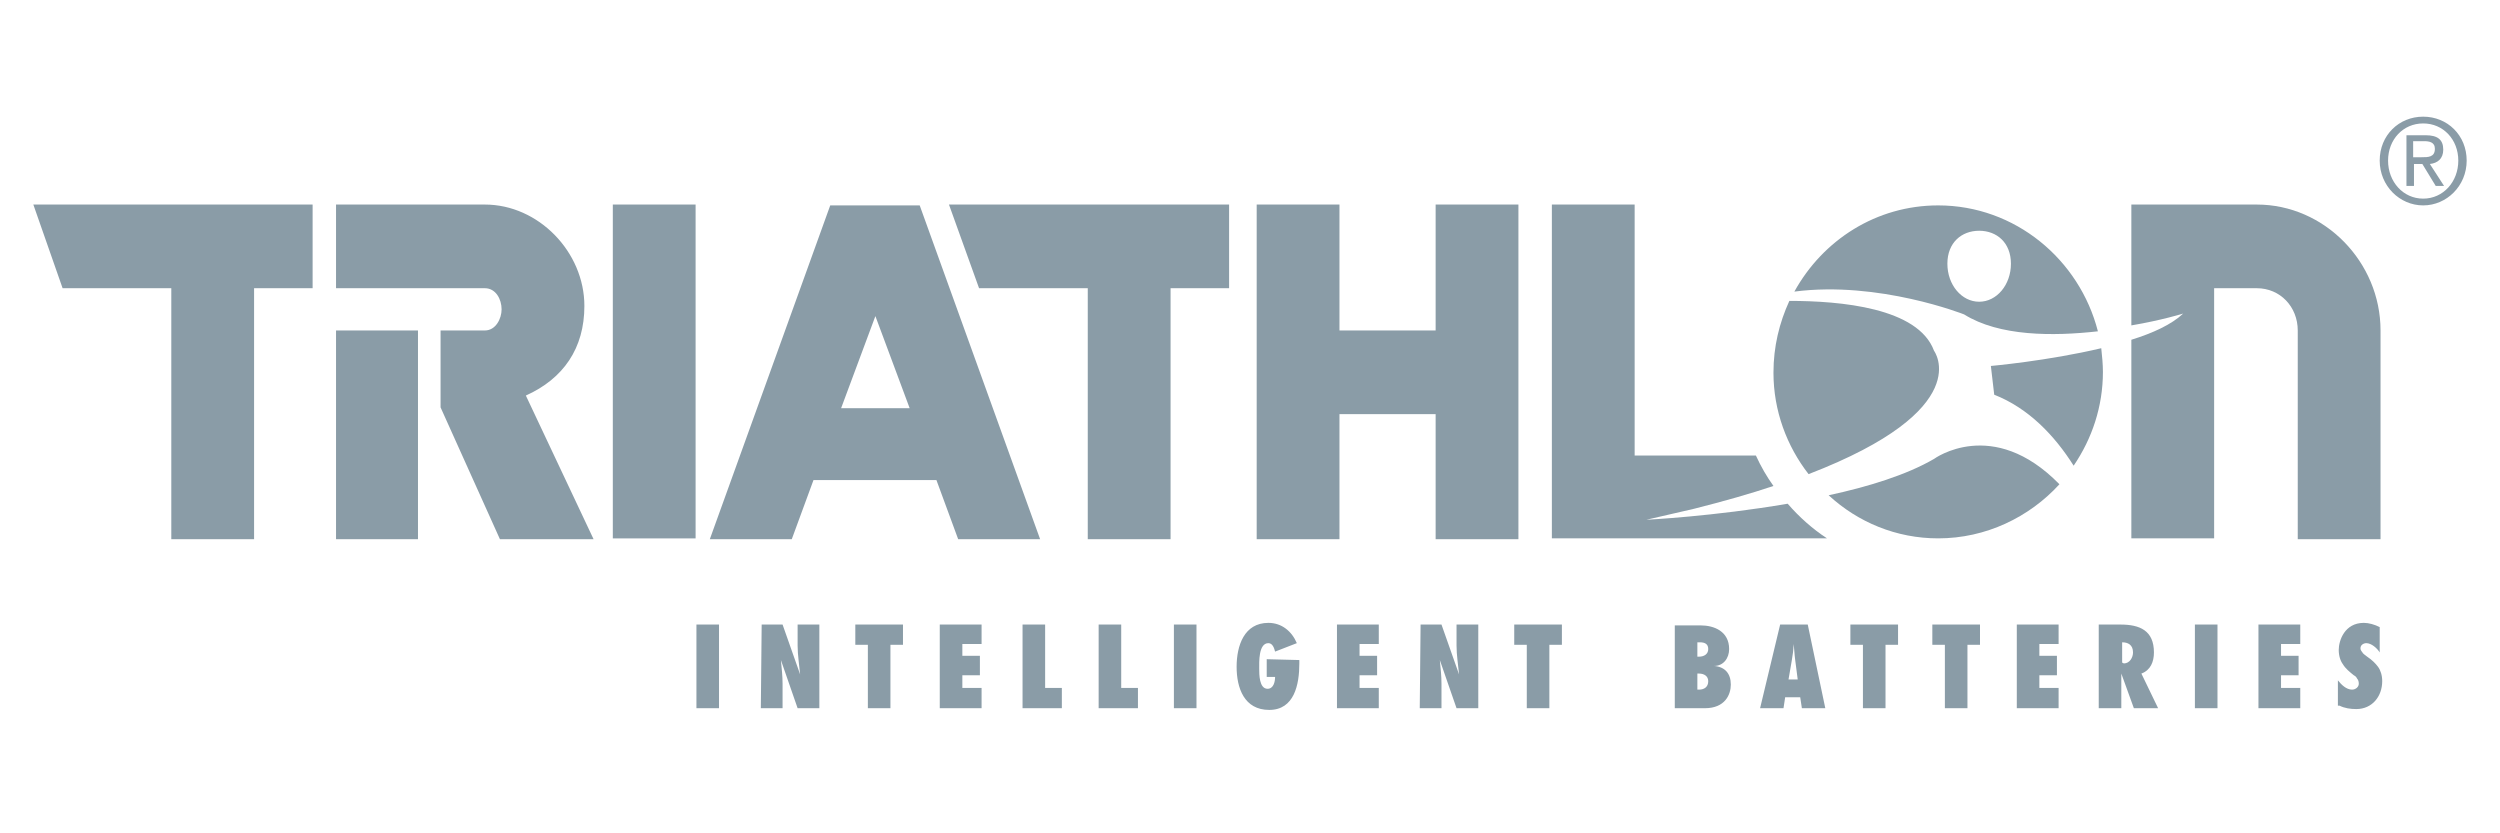 <svg width="150" height="50" viewBox="0 0 150 50" fill="none" xmlns="http://www.w3.org/2000/svg">
<path d="M29.093 12.273H20.162V17.293H29.093C29.745 17.293 30.096 17.952 30.096 18.561C30.096 19.119 29.745 19.828 29.093 19.828H26.434V24.442L29.996 32.352H35.615L31.551 23.733C33.809 22.718 35.063 20.893 35.063 18.358C35.063 15.113 32.304 12.273 29.093 12.273ZM25.079 19.828H20.162V32.352H25.079V19.828ZM41.736 12.273H36.769V32.302H41.736V12.273ZM18.757 17.293V12.273H2L3.756 17.293H10.278V32.352H15.245V17.293H18.757ZM117.847 18.865C119.954 20.183 123.165 20.183 125.874 19.879C124.77 15.569 120.907 12.324 116.291 12.324C112.579 12.324 109.368 14.403 107.662 17.496C112.729 16.837 117.847 18.865 117.847 18.865ZM118.75 13.845C119.803 13.845 120.656 14.555 120.656 15.823C120.656 17.09 119.803 18.104 118.75 18.104C117.696 18.104 116.843 17.09 116.843 15.823C116.843 14.555 117.696 13.845 118.75 13.845ZM119.653 23.682C121.71 24.493 123.265 26.116 124.419 27.941C125.523 26.319 126.175 24.392 126.175 22.313C126.175 21.857 126.125 21.349 126.075 20.893C122.864 21.654 119.452 21.958 119.452 21.958L119.653 23.682ZM116.041 21.045C115.087 18.459 110.421 18.054 107.361 18.054C106.759 19.372 106.408 20.792 106.408 22.364C106.408 24.645 107.21 26.775 108.515 28.448C118.649 24.544 116.041 21.045 116.041 21.045ZM116.041 27.535C114.385 28.499 112.077 29.209 109.719 29.716C111.475 31.338 113.783 32.302 116.291 32.302C119.151 32.302 121.76 31.034 123.566 29.056C119.553 24.95 116.041 27.535 116.041 27.535ZM140.374 42.341C140.675 42.493 141.026 42.544 141.377 42.544C142.331 42.544 142.933 41.783 142.933 40.871C142.933 40.516 142.832 40.212 142.682 40.009C142.531 39.806 142.331 39.603 142.03 39.4C141.979 39.349 141.879 39.299 141.779 39.197C141.729 39.096 141.628 39.045 141.628 38.893C141.628 38.69 141.829 38.589 141.979 38.589C142.28 38.589 142.632 38.893 142.782 39.147V37.626C142.481 37.473 142.13 37.372 141.829 37.372C140.675 37.372 140.324 38.437 140.324 38.995C140.324 39.349 140.424 39.654 140.575 39.856C140.725 40.11 140.976 40.313 141.227 40.516C141.327 40.566 141.377 40.617 141.427 40.718C141.478 40.769 141.528 40.871 141.528 41.023C141.528 41.226 141.327 41.378 141.126 41.378C140.775 41.378 140.474 41.073 140.274 40.82V42.341M135.507 42.493H138.016V41.276H136.862V40.516H137.915V39.349H136.862V38.64H138.016V37.473H135.507V42.493ZM131.694 42.493H133.049V37.473H131.694V42.493ZM127.329 39.755V38.538C127.68 38.538 127.981 38.69 127.981 39.147C127.981 39.451 127.781 39.806 127.43 39.806L127.329 39.755ZM129.487 42.493L128.483 40.414C129.035 40.212 129.236 39.704 129.236 39.147C129.236 37.828 128.383 37.473 127.229 37.473H125.924V42.493H127.279V40.414L128.032 42.493H129.487ZM121.008 42.493H123.516V41.276H122.362V40.516H123.416V39.349H122.362V38.64H123.516V37.473H121.008V42.493ZM118.047 42.493V38.69H118.8V37.473H115.94V38.69H116.693V42.493H118.047ZM113.131 42.493V38.69H113.883V37.473H111.023V38.69H111.776V42.493H113.131ZM107.311 40.769L107.511 39.603C107.562 39.299 107.612 38.995 107.612 38.64C107.662 38.944 107.662 39.248 107.712 39.603L107.863 40.769H107.311ZM109.518 42.493L108.465 37.473H106.809L105.605 42.493H107.01L107.11 41.834H108.013L108.113 42.493H109.518ZM101.842 39.4V38.538H101.992C102.293 38.538 102.494 38.64 102.494 38.944C102.494 39.248 102.243 39.4 101.942 39.4H101.842ZM101.842 41.378V40.414H101.942C102.243 40.414 102.494 40.566 102.494 40.871C102.494 41.226 102.243 41.378 101.942 41.378H101.842ZM100.487 42.493H102.293C103.498 42.493 103.849 41.682 103.849 41.073C103.849 40.414 103.498 40.009 102.845 39.958C103.397 39.958 103.748 39.502 103.748 38.944C103.748 37.879 102.845 37.524 102.043 37.524H100.487V42.493ZM92.962 42.493V38.69H93.714V37.473H90.854V38.69H91.607V42.493H92.962ZM85.185 42.493H86.489V41.023C86.489 40.566 86.439 40.11 86.389 39.603L87.392 42.493H88.697V37.473H87.392V38.741C87.392 39.299 87.493 39.907 87.543 40.465L86.489 37.473H85.235L85.185 42.493ZM80.218 42.493H82.727V41.276H81.573V40.516H82.626V39.349H81.573V38.64H82.727V37.473H80.218V42.493ZM76.003 39.552V40.617H76.505C76.505 40.921 76.405 41.327 76.054 41.327C75.552 41.327 75.552 40.465 75.552 40.11C75.552 39.755 75.502 38.589 76.104 38.589C76.355 38.589 76.455 38.893 76.505 39.096L77.81 38.589C77.509 37.879 76.906 37.372 76.104 37.372C74.649 37.372 74.197 38.741 74.197 40.009C74.197 41.276 74.649 42.595 76.154 42.595C77.659 42.595 77.96 41.073 77.96 39.806V39.603L76.003 39.552ZM70.434 42.493H71.789V37.473H70.434V42.493ZM68.277 42.493V41.276H67.273V37.473H65.919V42.493H68.277ZM63.711 42.493V41.276H62.708V37.473H61.353V42.493H63.711ZM56.386 42.493H58.895V41.276H57.741V40.516H58.794V39.349H57.741V38.64H58.895V37.473H56.386V42.493ZM53.426 42.493V38.69H54.179V37.473H51.319V38.69H52.072V42.493H53.426ZM45.65 42.493H46.954V41.023C46.954 40.566 46.904 40.11 46.854 39.603L47.857 42.493H49.161V37.473H47.857V38.741C47.857 39.299 47.957 39.907 48.008 40.465L46.954 37.473H45.7L45.65 42.493ZM41.786 42.493H43.141V37.473H41.786V42.493Z" fill="#8A9CA7"/>
<path d="M73.746 17.293V12.273H56.938L58.744 17.293H65.266V32.352H70.234V17.293H73.746ZM52.523 18.966L54.58 24.493H50.466L52.523 18.966ZM62.407 32.352L55.182 12.324H49.814L42.589 32.352H47.506L48.81 28.803H56.185L57.49 32.352H62.407ZM91.105 32.352V12.273H86.138V19.828H80.368V12.273H75.401V32.352H80.368V24.848H86.138V32.352H91.105ZM144.839 8.47H145.441C145.742 8.47 146.093 8.521 146.093 8.927C146.093 9.434 145.692 9.434 145.291 9.434H144.789V8.47M144.387 11.158H144.839V9.839H145.341L146.144 11.158H146.645L145.792 9.839C146.244 9.789 146.595 9.535 146.595 8.977C146.595 8.369 146.244 8.115 145.541 8.115H144.387V11.158ZM143.284 9.637C143.284 8.369 144.187 7.406 145.391 7.406C146.595 7.406 147.498 8.369 147.498 9.637C147.498 10.904 146.595 11.918 145.391 11.918C144.187 11.918 143.284 10.904 143.284 9.637ZM142.782 9.637C142.782 11.158 143.986 12.324 145.391 12.324C146.796 12.324 148 11.158 148 9.637C148 8.115 146.846 7 145.391 7C143.936 7 142.782 8.115 142.782 9.637ZM107.26 30.223C102.845 30.983 98.781 31.186 98.781 31.186L101.641 30.527C103.447 30.07 105.053 29.614 106.407 29.158C106.006 28.6 105.655 27.991 105.354 27.332H98.079V12.273H93.112V32.301H109.618C108.766 31.744 107.963 31.034 107.26 30.223ZM135.407 12.273C135.357 12.273 135.357 12.273 135.407 12.273H127.881V19.524C129.687 19.22 130.992 18.814 130.992 18.814C130.289 19.473 129.185 19.98 127.881 20.386V32.301H132.848V17.293H135.407C136.812 17.293 137.865 18.408 137.865 19.828V32.352H142.832V19.828C142.832 15.721 139.471 12.273 135.407 12.273Z" fill="#8A9CA7"/>
</svg>
